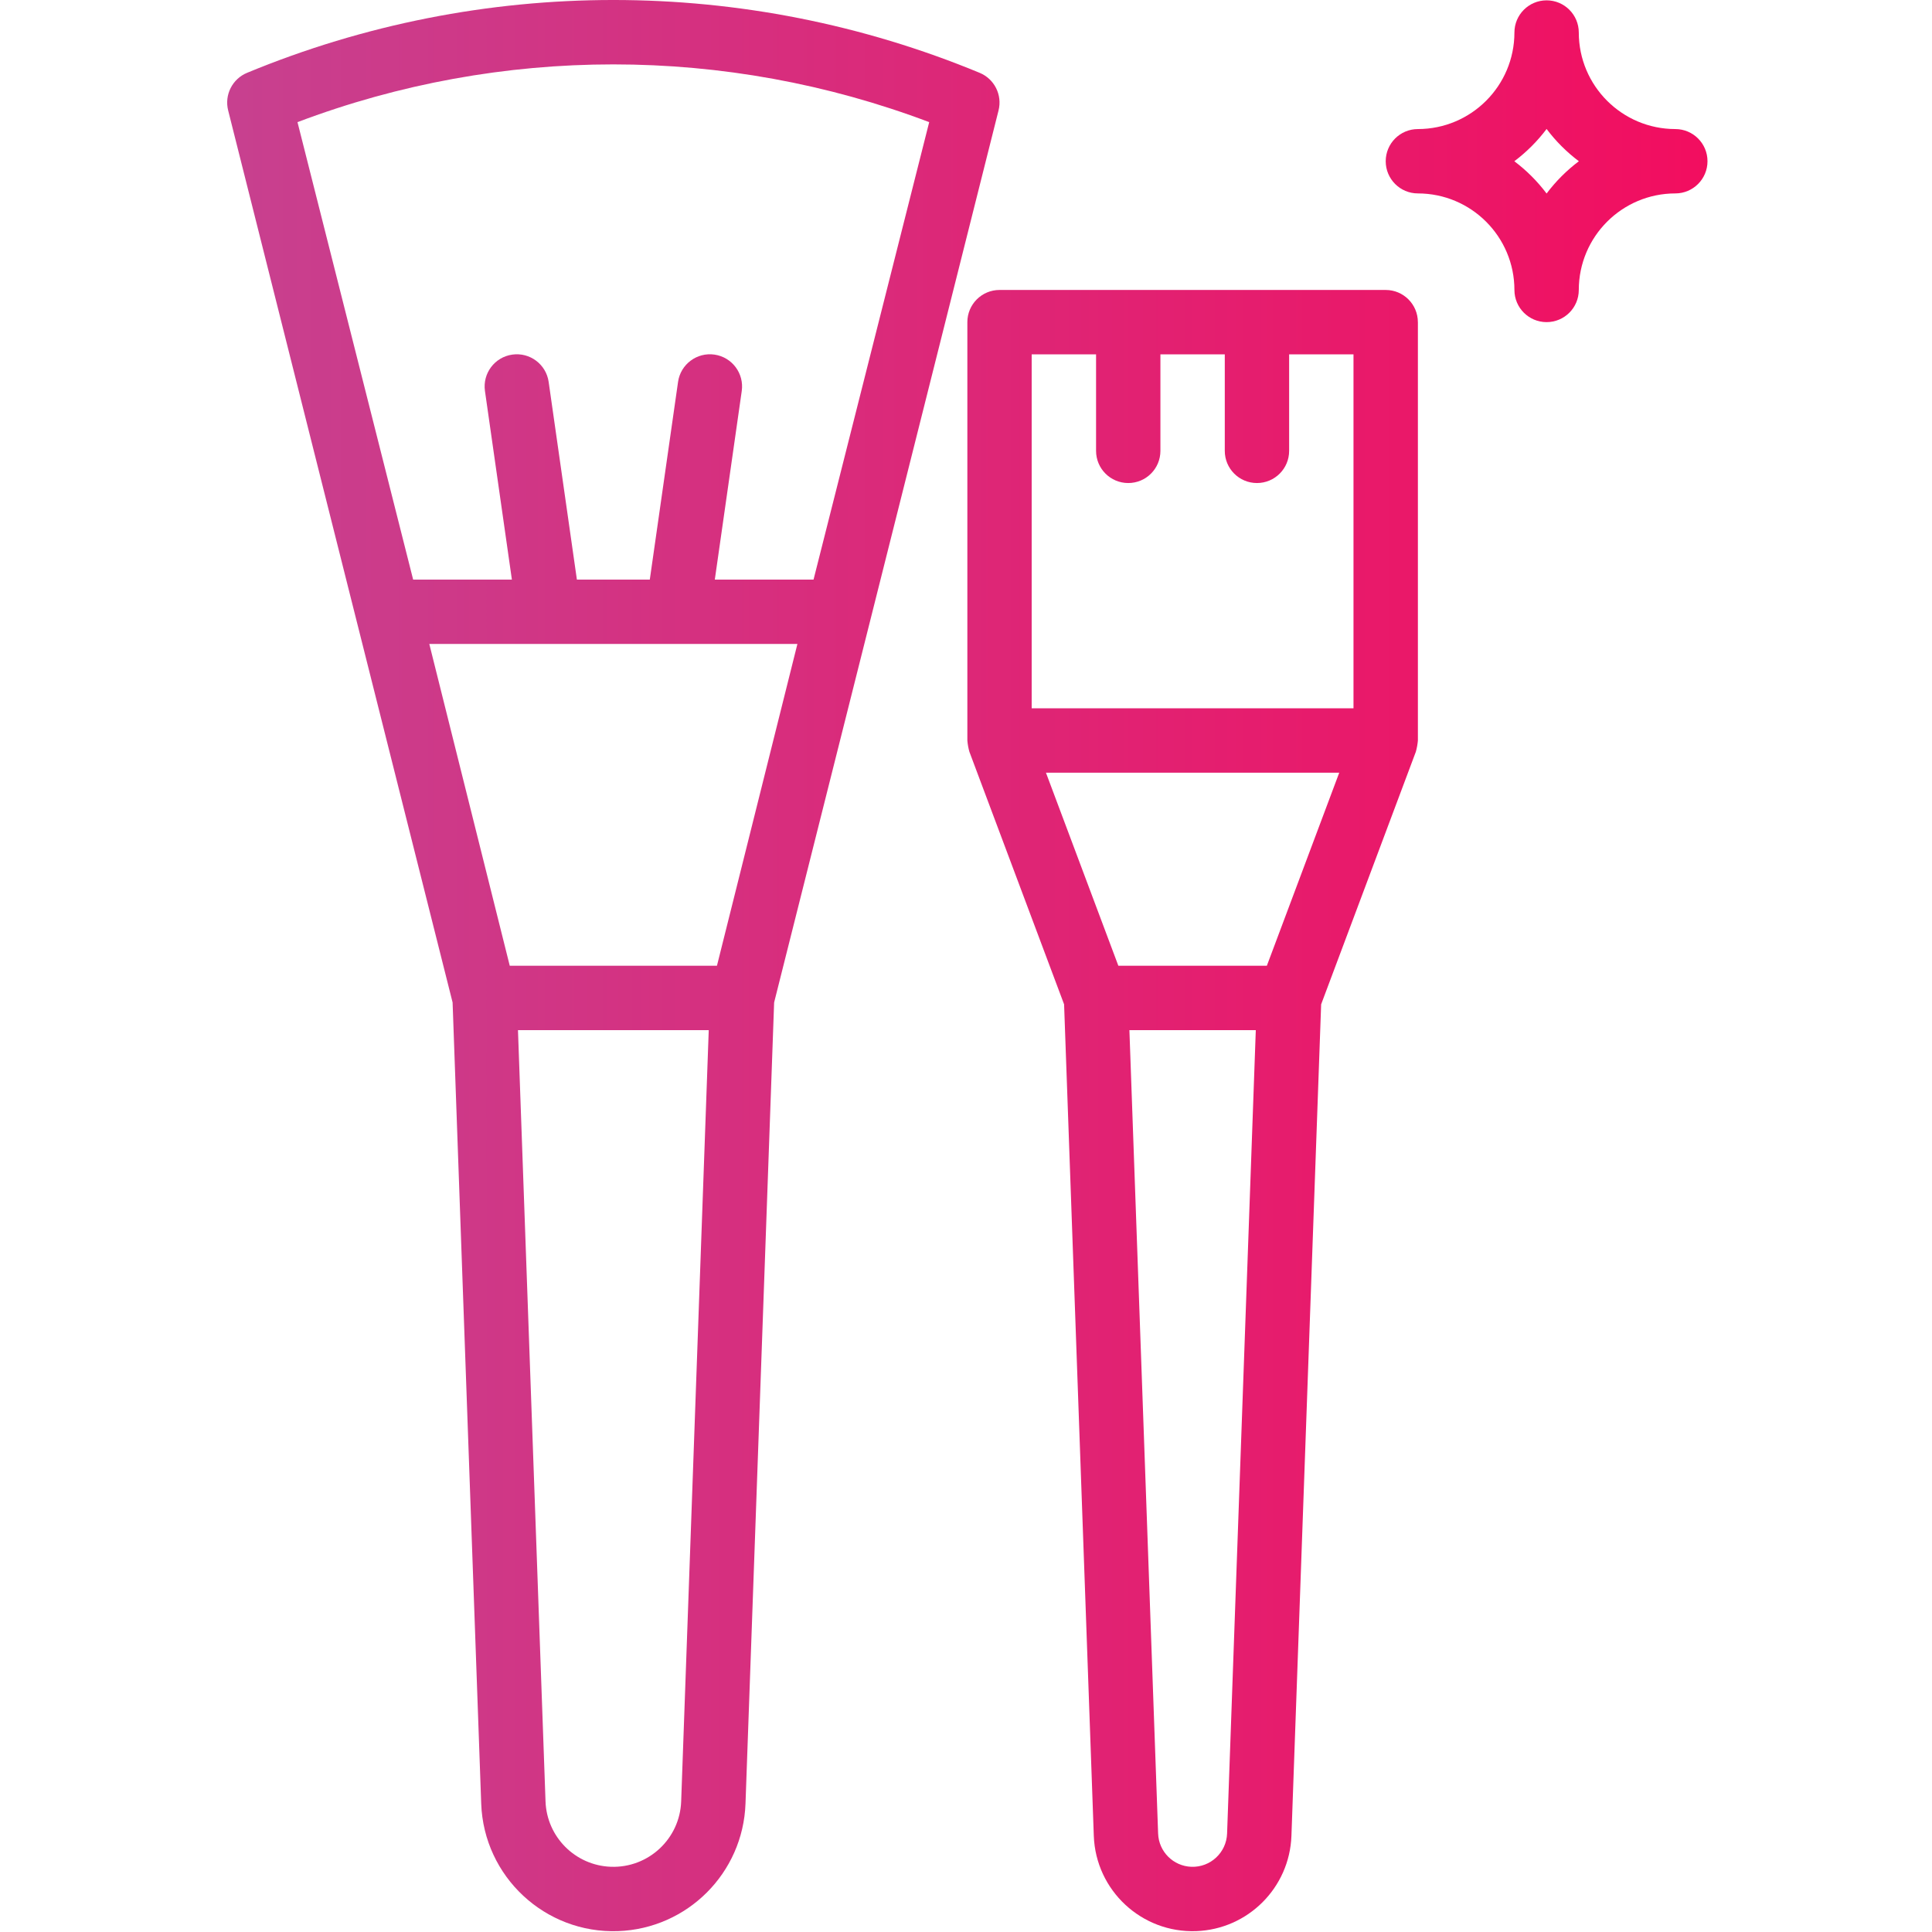 <svg height="469pt" viewBox="-55 0 469 469.192" width="469pt" xmlns="http://www.w3.org/2000/svg" xmlns:xlink="http://www.w3.org/1999/xlink"><linearGradient id="a"><stop offset="0" stop-color="#bc4e9c"/><stop offset="1" stop-color="#f80759"/></linearGradient><linearGradient id="b" gradientTransform="matrix(1 0 0 -1 -54.676 460.173)" gradientUnits="userSpaceOnUse" x1="-41.432" x2="460.767" xlink:href="#a" y1="421.189" y2="421.189"/><linearGradient id="c" gradientTransform="matrix(1 0 0 -1 -54.676 460.173)" gradientUnits="userSpaceOnUse" x1="-41.432" x2="460.767" xlink:href="#a" y1="225.767" y2="225.767"/><linearGradient id="d" gradientTransform="matrix(1 0 0 -1 -54.676 460.173)" gradientUnits="userSpaceOnUse" x1="-41.432" x2="460.767" xlink:href="#a" y1="190.544" y2="190.544"/><path d="m351.762 31.344c-12.945-.016-23.434-10.504-23.445-23.445 0-4.316-3.5-7.816-7.816-7.816s-7.816 3.5-7.816 7.816c-.012 12.941-10.5 23.43-23.445 23.445-4.316 0-7.812 3.496-7.812 7.812s3.496 7.816 7.812 7.816c12.945.012 23.434 10.5 23.445 23.445 0 4.316 3.5 7.812 7.816 7.812s7.816-3.496 7.816-7.812c.012-12.945 10.5-23.434 23.445-23.445 4.316 0 7.812-3.5 7.812-7.816s-3.496-7.812-7.812-7.812zm-31.262 15.652c-2.234-2.969-4.871-5.605-7.84-7.84 2.969-2.23 5.609-4.867 7.84-7.836 2.23 2.969 4.867 5.605 7.836 7.836-2.969 2.234-5.605 4.871-7.836 7.84zm0 0" fill="url(#b)"/><path d="m187.402 26.824c.953-3.77-1.008-7.664-4.605-9.145-56.949-23.574-120.93-23.574-177.879 0-3.594 1.48-5.559 5.375-4.605 9.145l54.504 216.629 6.949 194.574c.633 17.727 15.512 31.582 33.234 30.953 16.84-.602 30.352-14.113 30.949-30.953l6.953-194.574zm-16.84 2.84-28.086 111.09h-23.977l6.539-45.785c.617-4.27-2.344-8.23-6.613-8.852-4.27-.617-8.234 2.344-8.852 6.613-.004.012-.004.02-.004.027l-6.859 47.996h-17.707l-6.855-47.996c-.605-4.273-4.559-7.246-8.832-6.641-4.273.602-7.246 4.555-6.641 8.828 0 .008 0 .016.004.027l6.539 45.785h-23.98l-28.086-111.094c49.426-18.699 103.984-18.699 153.41 0zm-60.234 407.809c-.324 9.094-7.961 16.203-17.059 15.879-8.641-.305-15.574-7.242-15.883-15.879l-6.691-187.305h46.328zm8.688-202.934h-50.316l-19.539-78.152h89.395zm0 0" fill="url(#c)"/><path d="m289.238 78.234c0-4.316-3.5-7.816-7.812-7.816h-93.785c-4.316 0-7.812 3.5-7.812 7.816v101.598c.078.93.242 1.848.496 2.742l22.996 61.332 7.215 201.934c.473 13.254 11.602 23.613 24.855 23.141 12.59-.449 22.691-10.551 23.141-23.141l7.215-201.934 22.996-61.332c.254-.895.418-1.812.5-2.742v-101.598zm-93.781 7.816h15.629v23.445c0 4.316 3.5 7.812 7.816 7.812s7.812-3.496 7.812-7.812v-23.445h15.633v23.445c0 4.316 3.496 7.812 7.812 7.812s7.816-3.496 7.816-7.812v-23.445h15.629v85.965h-78.152v-85.965zm47.449 359.23c-.164 4.629-4.047 8.242-8.672 8.078-4.395-.156-7.922-3.684-8.078-8.078l-6.973-195.113h30.695zm9.656-210.742h-36.062l-17.586-46.891h71.23zm0 0" fill="url(#d)"/></svg>